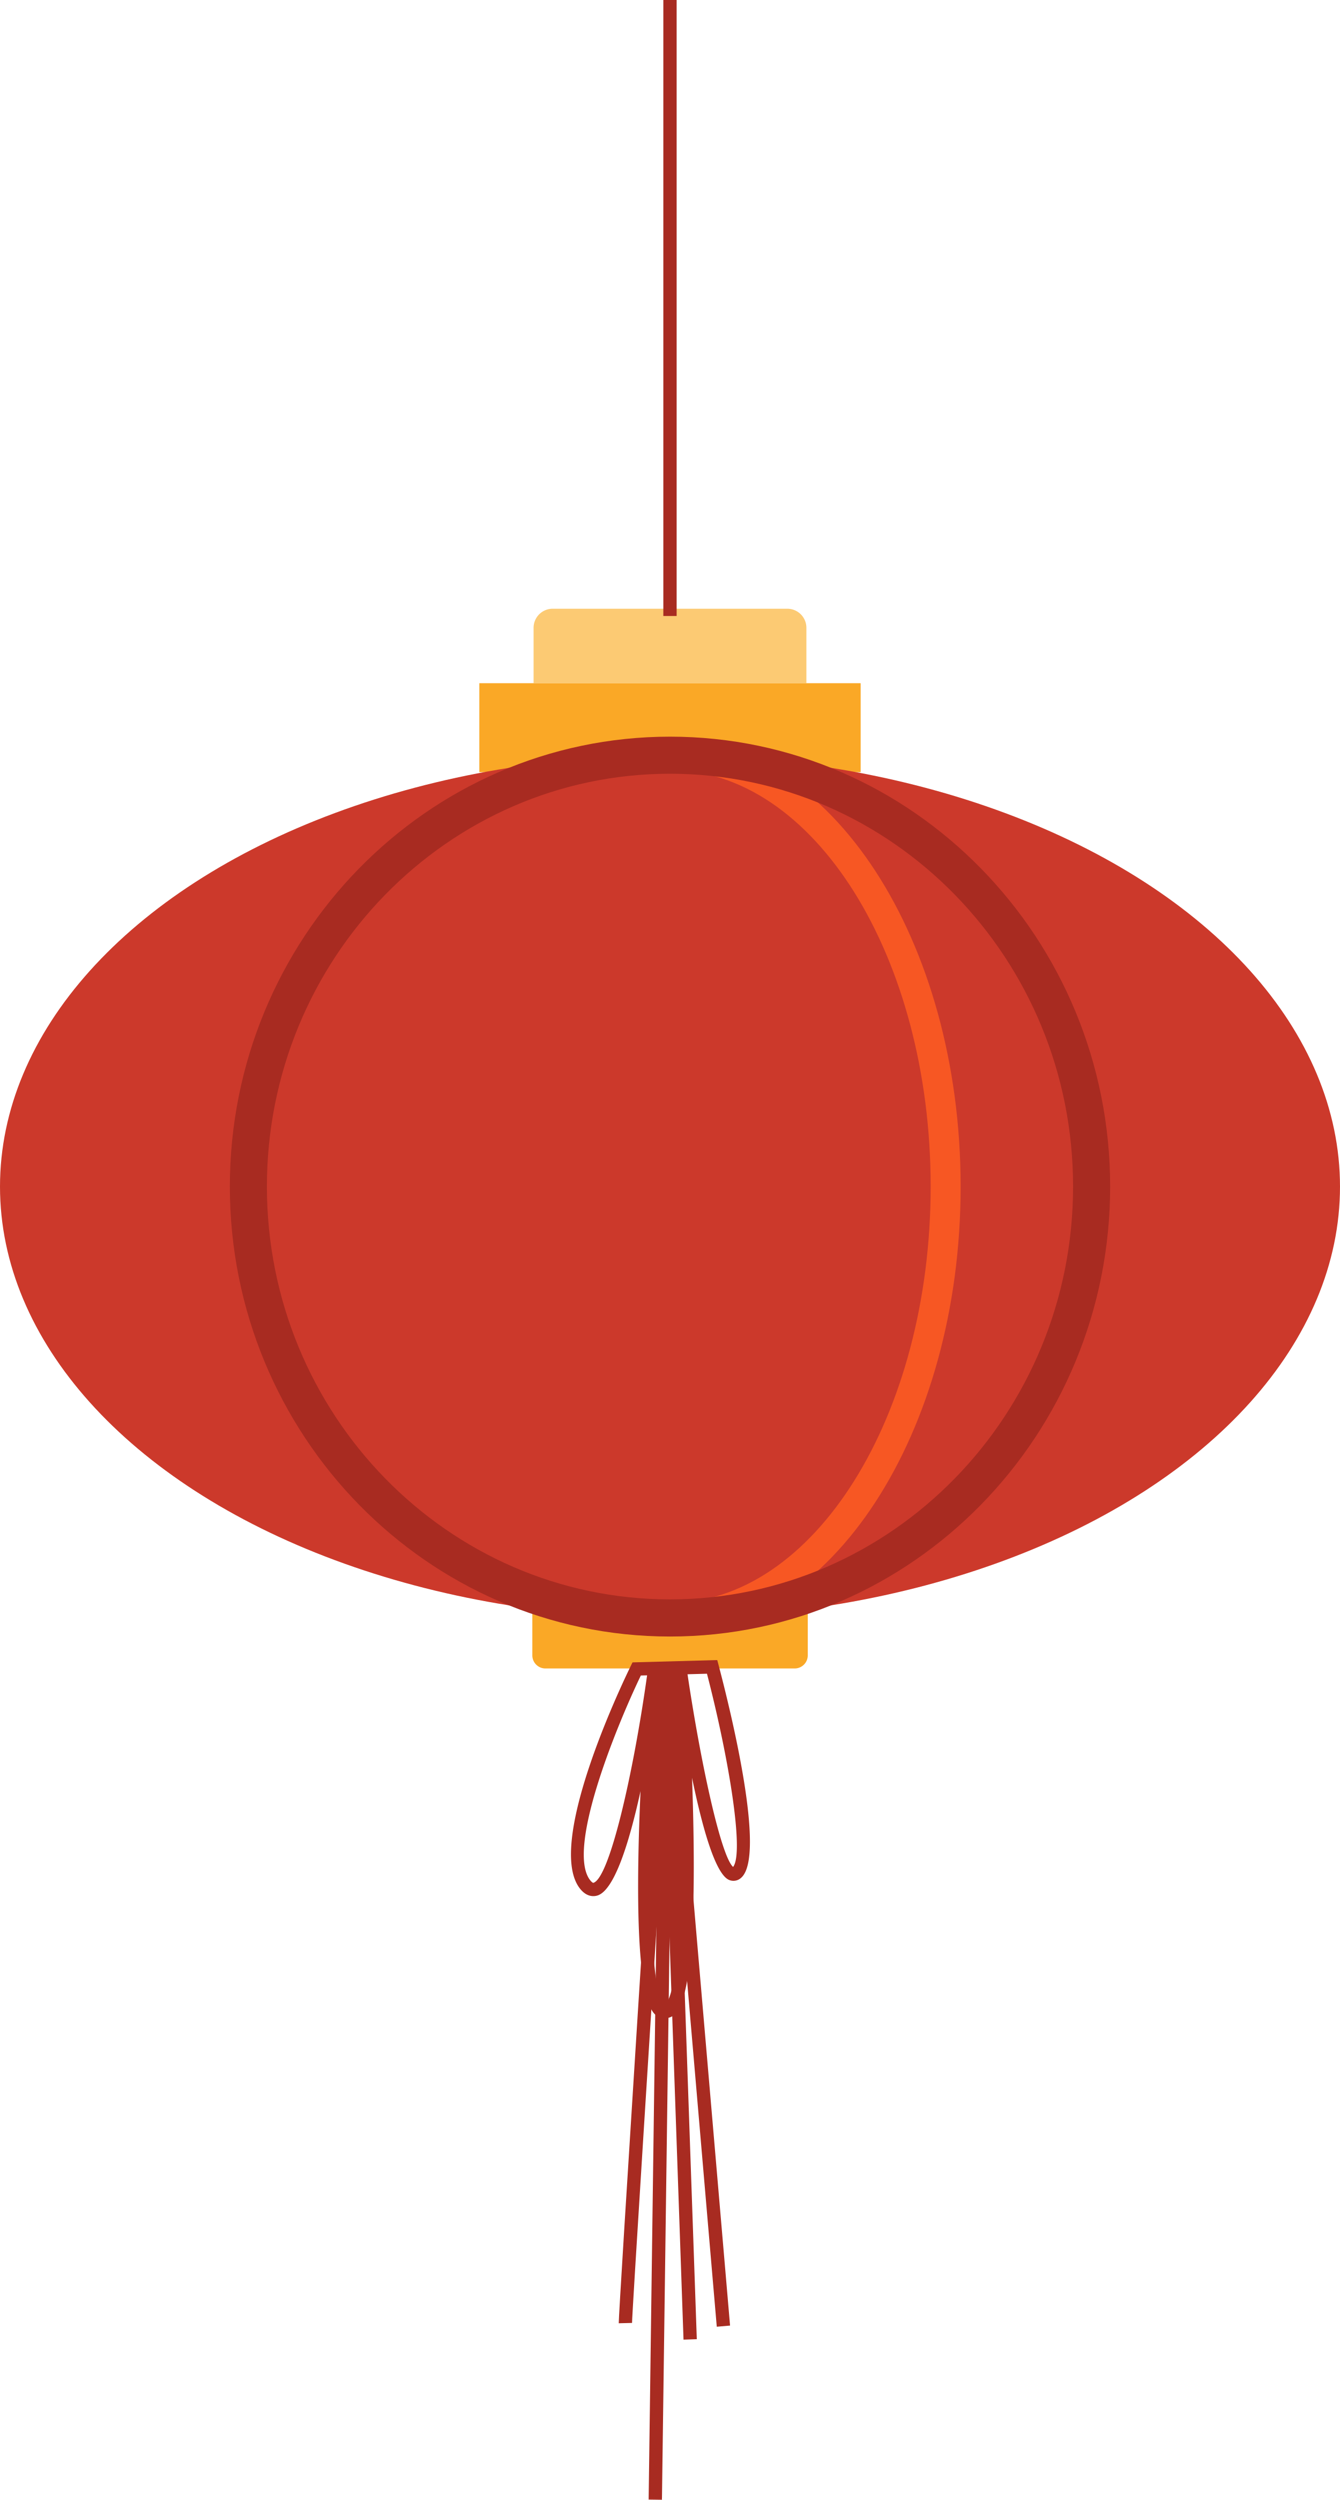 <svg xmlns="http://www.w3.org/2000/svg" width="578.96" height="1080" viewBox="0 0 578.96 1080"><g id="Слой_2" data-name="Слой 2"><g id="set06_506306474"><g id="set06_506306474-2" data-name="set06_506306474"><path d="M230 693.09H349a0 0 0 0 1 0 0v22.11a5.65 5.65.0 0 1-5.65 5.65H235.65a5.65 5.65.0 0 1-5.65-5.65V693.09a0 0 0 0 1 0 0z" fill="#faa826"/><path d="M207.1 295.17h164.75v38.44H207.1z" fill="#faa826"/><path d="M238.78 263H340.17a8.24 8.24.0 0 1 8.24 8.24v24a0 0 0 0 1 0 0H230.54a0 0 0 0 1 0 0v-24A8.24 8.24.0 0 1 238.78 263z" fill="#fcca73"/><path d="M286.6.0h5.75v266.14H286.6z" fill="#a82b21"/><path d="M287 872a5.64 5.64.0 0 1-3.93-1.63c-8.42-7.8-8.15-56-6.32-96.53-4.9 22.36-11.34 43-18.71 45.13-1.46.43-4.35.66-7.16-2.65-15.75-18.53 17.76-88.61 21.64-96.54l.76-1.56 36.62-1 .58 2.2c5.07 19.23 20.76 82.68 9.64 91.95a4.85 4.85.0 0 1-5 .89C309.2 810 303.51 790 299 768.07c.29 8.07.53 16.59.65 25.1 1.14 76.74-7.59 78.12-11.79 78.78A5.82 5.82.0 0 1 287 872zM285.6 723.66c-.73 9.56-2.83 38.85-3.72 68.4-2.05 68.75 4.45 73.87 5.19 74.23.19-.07 7.85-2.1 6.8-73-.44-29.56-2.23-59.24-2.92-69.77zm-8.72.23c-10.44 21.76-32.68 75.77-21.67 88.72.41.48 1 .93 1.16.86 7-2.06 17.29-47.35 23.21-89.65zm20.17-.54c5.61 37.79 14.35 78.42 19.69 83.25 4.88-6.21-1.87-47.15-11.29-83.48z" fill="#a82b21"/><path d="M286 1080 280.25 1079.92 285.14 719.18 290.88 718.98 315.43 1004.75 309.69 1005.25 290.11 777.17 286 1080z" fill="#a82b21"/><path d="M295.32 1010.83l-8.14-233.27c-6.23 97.72-14.1 222.31-14.1 226.05l-5.75.14c-.13-4 16-256 17.82-284.71l5.74.08 10.17 291.51z" fill="#a82b21"/><ellipse cx="289.48" cy="512.66" rx="289.48" ry="186.38" fill="#cc392b"/><path d="M289.48 705.51v-13c62.1.0 112.62-80.7 112.62-179.9s-50.52-179.9-112.62-179.9V319.81c69.24.0 125.57 86.51 125.57 192.85S358.72 705.51 289.48 705.51z" fill="#f75723"/><path d="M289.48 707.05c-104.86.0-190.17-87.2-190.17-194.39s85.31-194.39 190.17-194.39 190.17 87.2 190.17 194.39S394.34 707.05 289.48 707.05zm0-372.76c-96 0-174.16 80-174.16 178.37S193.45 691 289.48 691s174.15-80 174.15-178.37S385.51 334.29 289.48 334.29z" fill="#a82b21"/></g></g></g></svg>